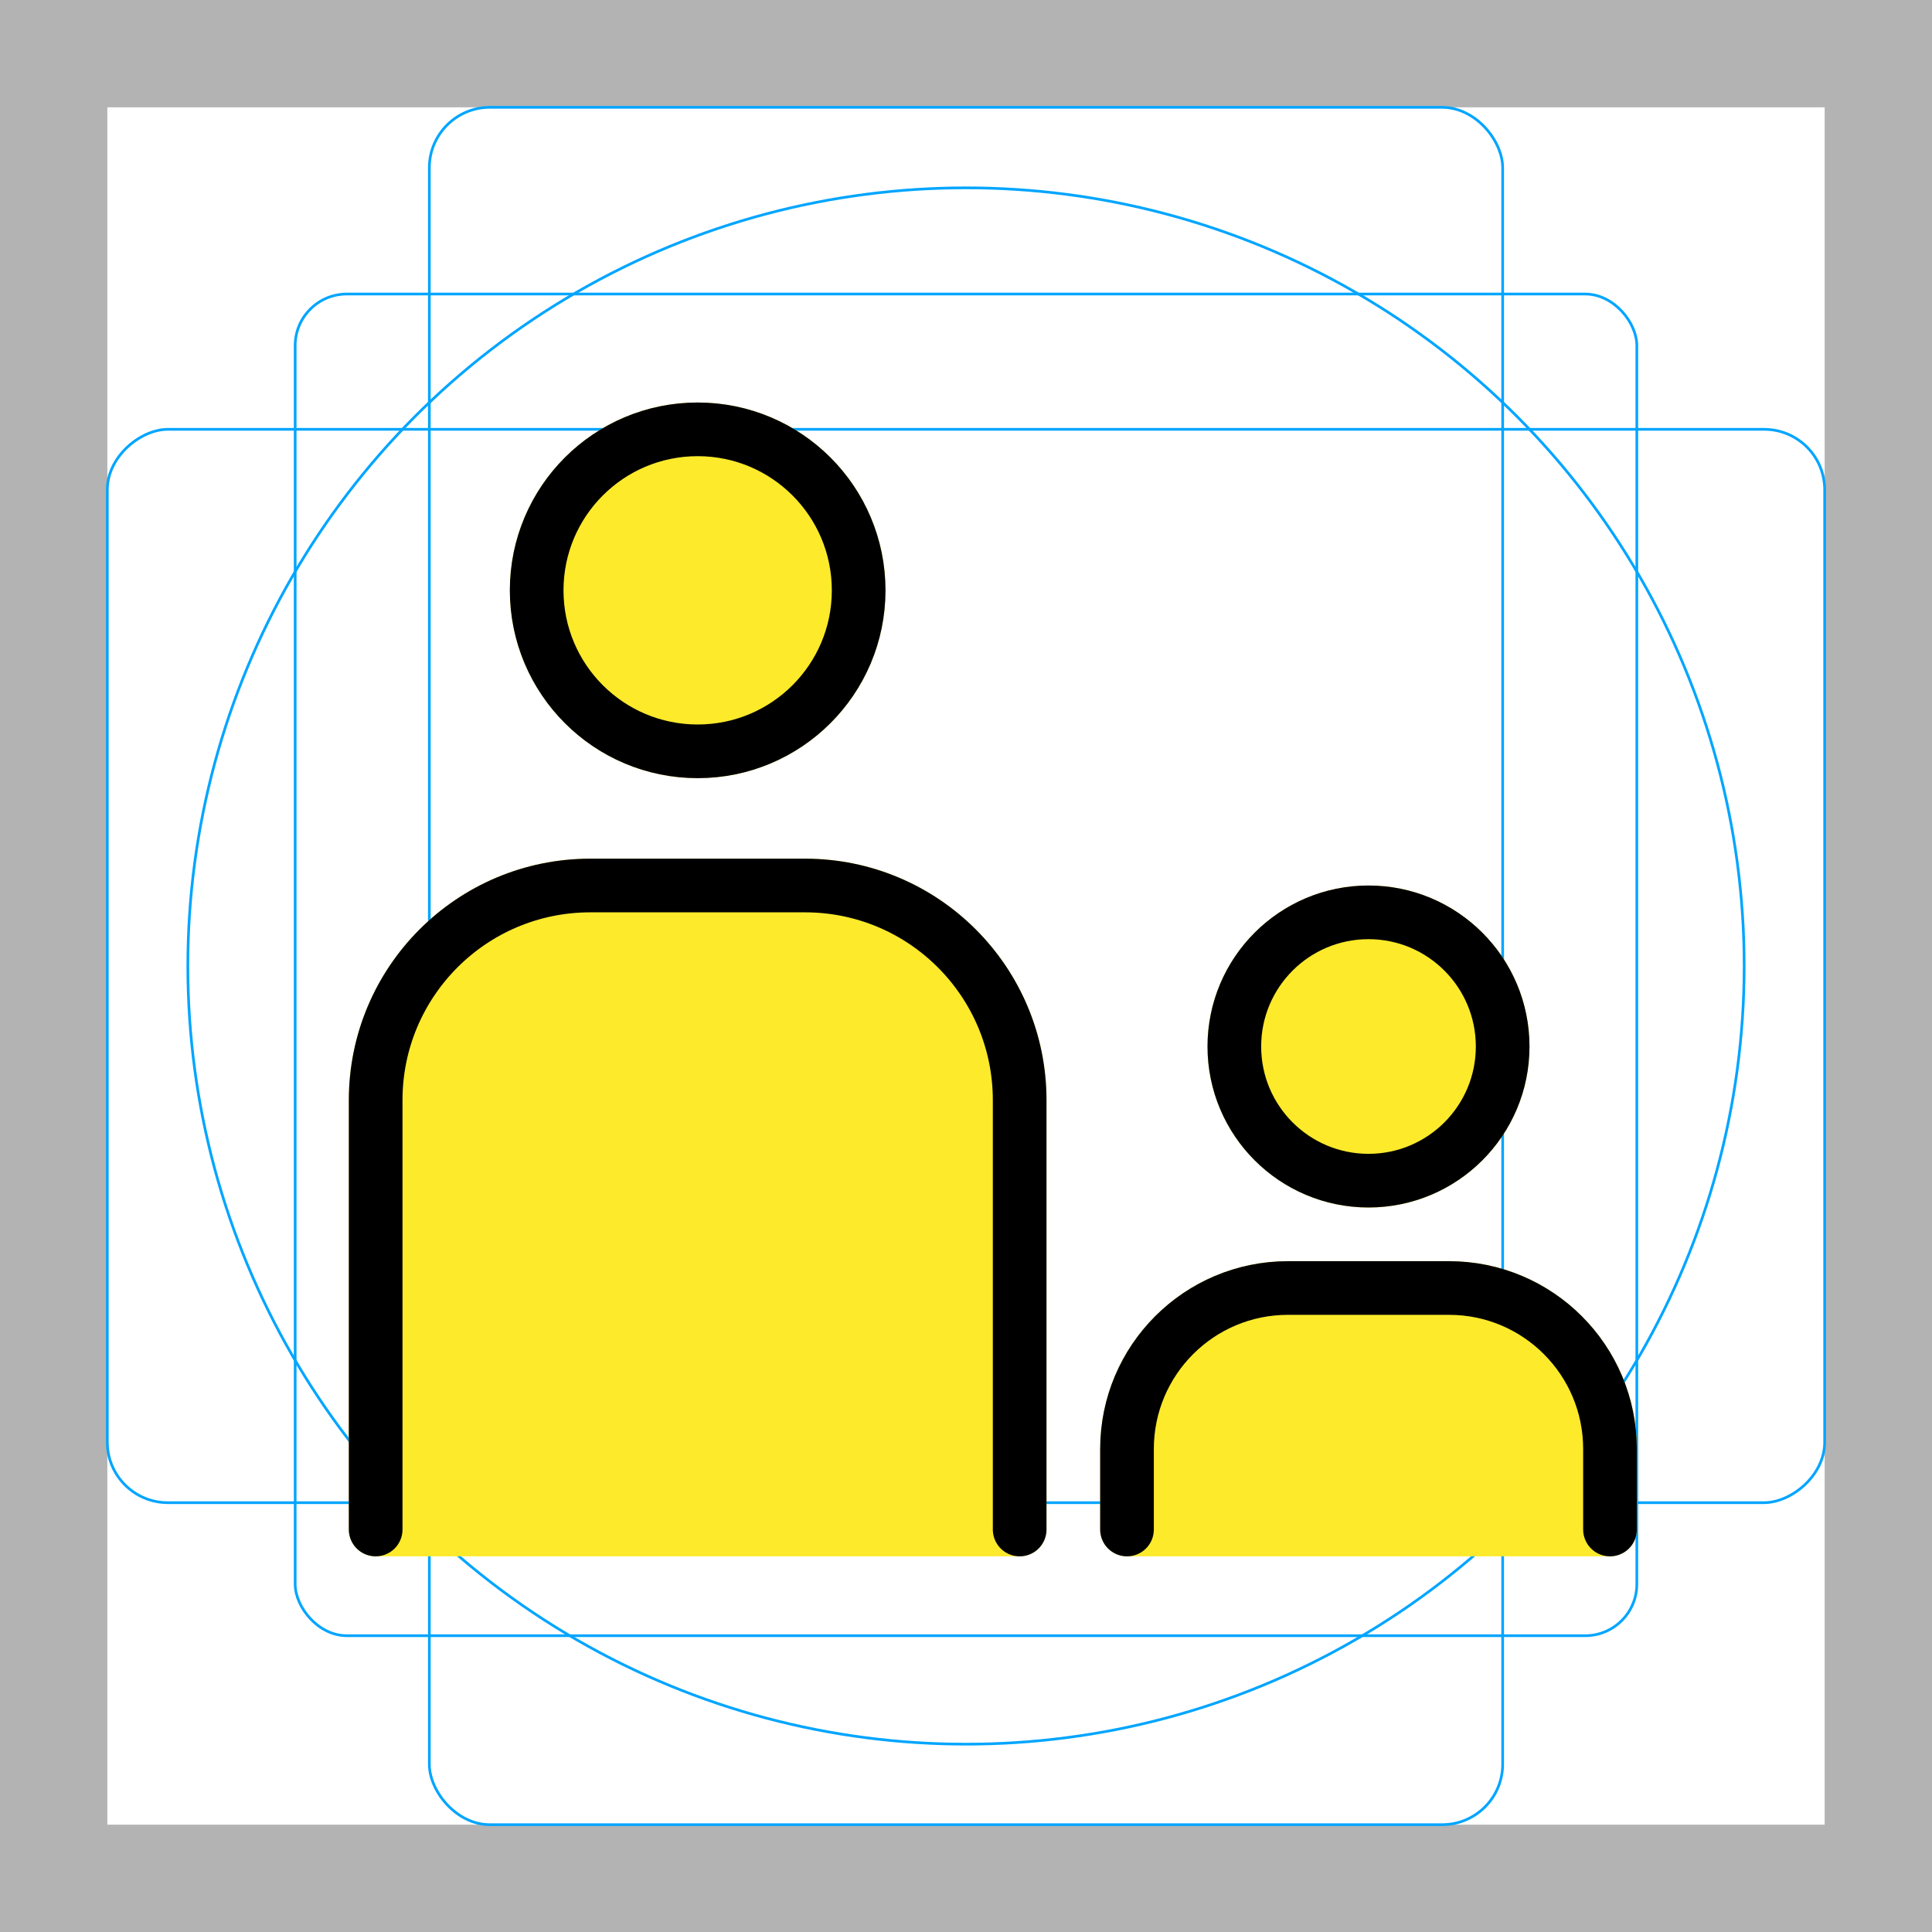 <?xml version="1.0" encoding="UTF-8"?>
<svg id="emoji" xmlns="http://www.w3.org/2000/svg" viewBox="0 0 72 72">
  <g id="grid">
    <path d="M68,4v64H4V4h64M72,0H0v72h72V0h0Z" fill="#b3b3b3"/>
    <rect x="11" y="10.958" width="50" height="50" rx="1.923" ry="1.923" fill="none" stroke="#00a5ff" stroke-miterlimit="10" stroke-width=".1"/>
    <rect x="16" y="4" width="40" height="64" rx="2.254" ry="2.254" fill="none" stroke="#00a5ff" stroke-miterlimit="10" stroke-width=".1"/>
    <rect x="16" y="4" width="40" height="64" rx="2.254" ry="2.254" transform="translate(72) rotate(90)" fill="none" stroke="#00a5ff" stroke-miterlimit="10" stroke-width=".1"/>
    <circle cx="36" cy="36" r="29" fill="none" stroke="#00a5ff" stroke-miterlimit="10" stroke-width=".1"/>
  </g>
  <g id="color">
    <circle cx="51" cy="39" r="5" fill="#fcea2b" stroke="#fcea2b" stroke-linecap="round" stroke-linejoin="round" stroke-width="2"/>
    <path d="M42,57v-3c0-3.314,2.686-6,6-6h6c3.314,0,6,2.686,6,6v3h-18Z" fill="#fcea2b" stroke="#fcea2b" stroke-linecap="round" stroke-linejoin="round" stroke-width="2"/>
    <circle cx="26" cy="22" r="6" fill="#fcea2b" stroke="#fcea2b" stroke-linecap="round" stroke-linejoin="round" stroke-width="2"/>
    <path d="M14,57v-16c0-4.418,3.582-8,8-8h8c4.418,0,8,3.582,8,8v16H14Z" fill="#fcea2b" stroke="#fcea2b" stroke-linecap="round" stroke-linejoin="round" stroke-width="2"/>
  </g>
  <g id="line">
    <circle cx="51" cy="39" r="5" fill="none" stroke="#000" stroke-linecap="round" stroke-linejoin="round" stroke-width="2"/>
    <path d="M42,57v-3c0-3.314,2.686-6,6-6h6c3.314,0,6,2.686,6,6v3" fill="none" stroke="#000" stroke-linecap="round" stroke-linejoin="round" stroke-width="2"/>
    <circle cx="26" cy="22" r="6" fill="none" stroke="#000" stroke-linecap="round" stroke-linejoin="round" stroke-width="2"/>
    <path d="M14,57v-16c0-4.418,3.582-8,8-8h8c4.418,0,8,3.582,8,8v16" fill="none" stroke="#000" stroke-linecap="round" stroke-linejoin="round" stroke-width="2"/>
  </g>
</svg>